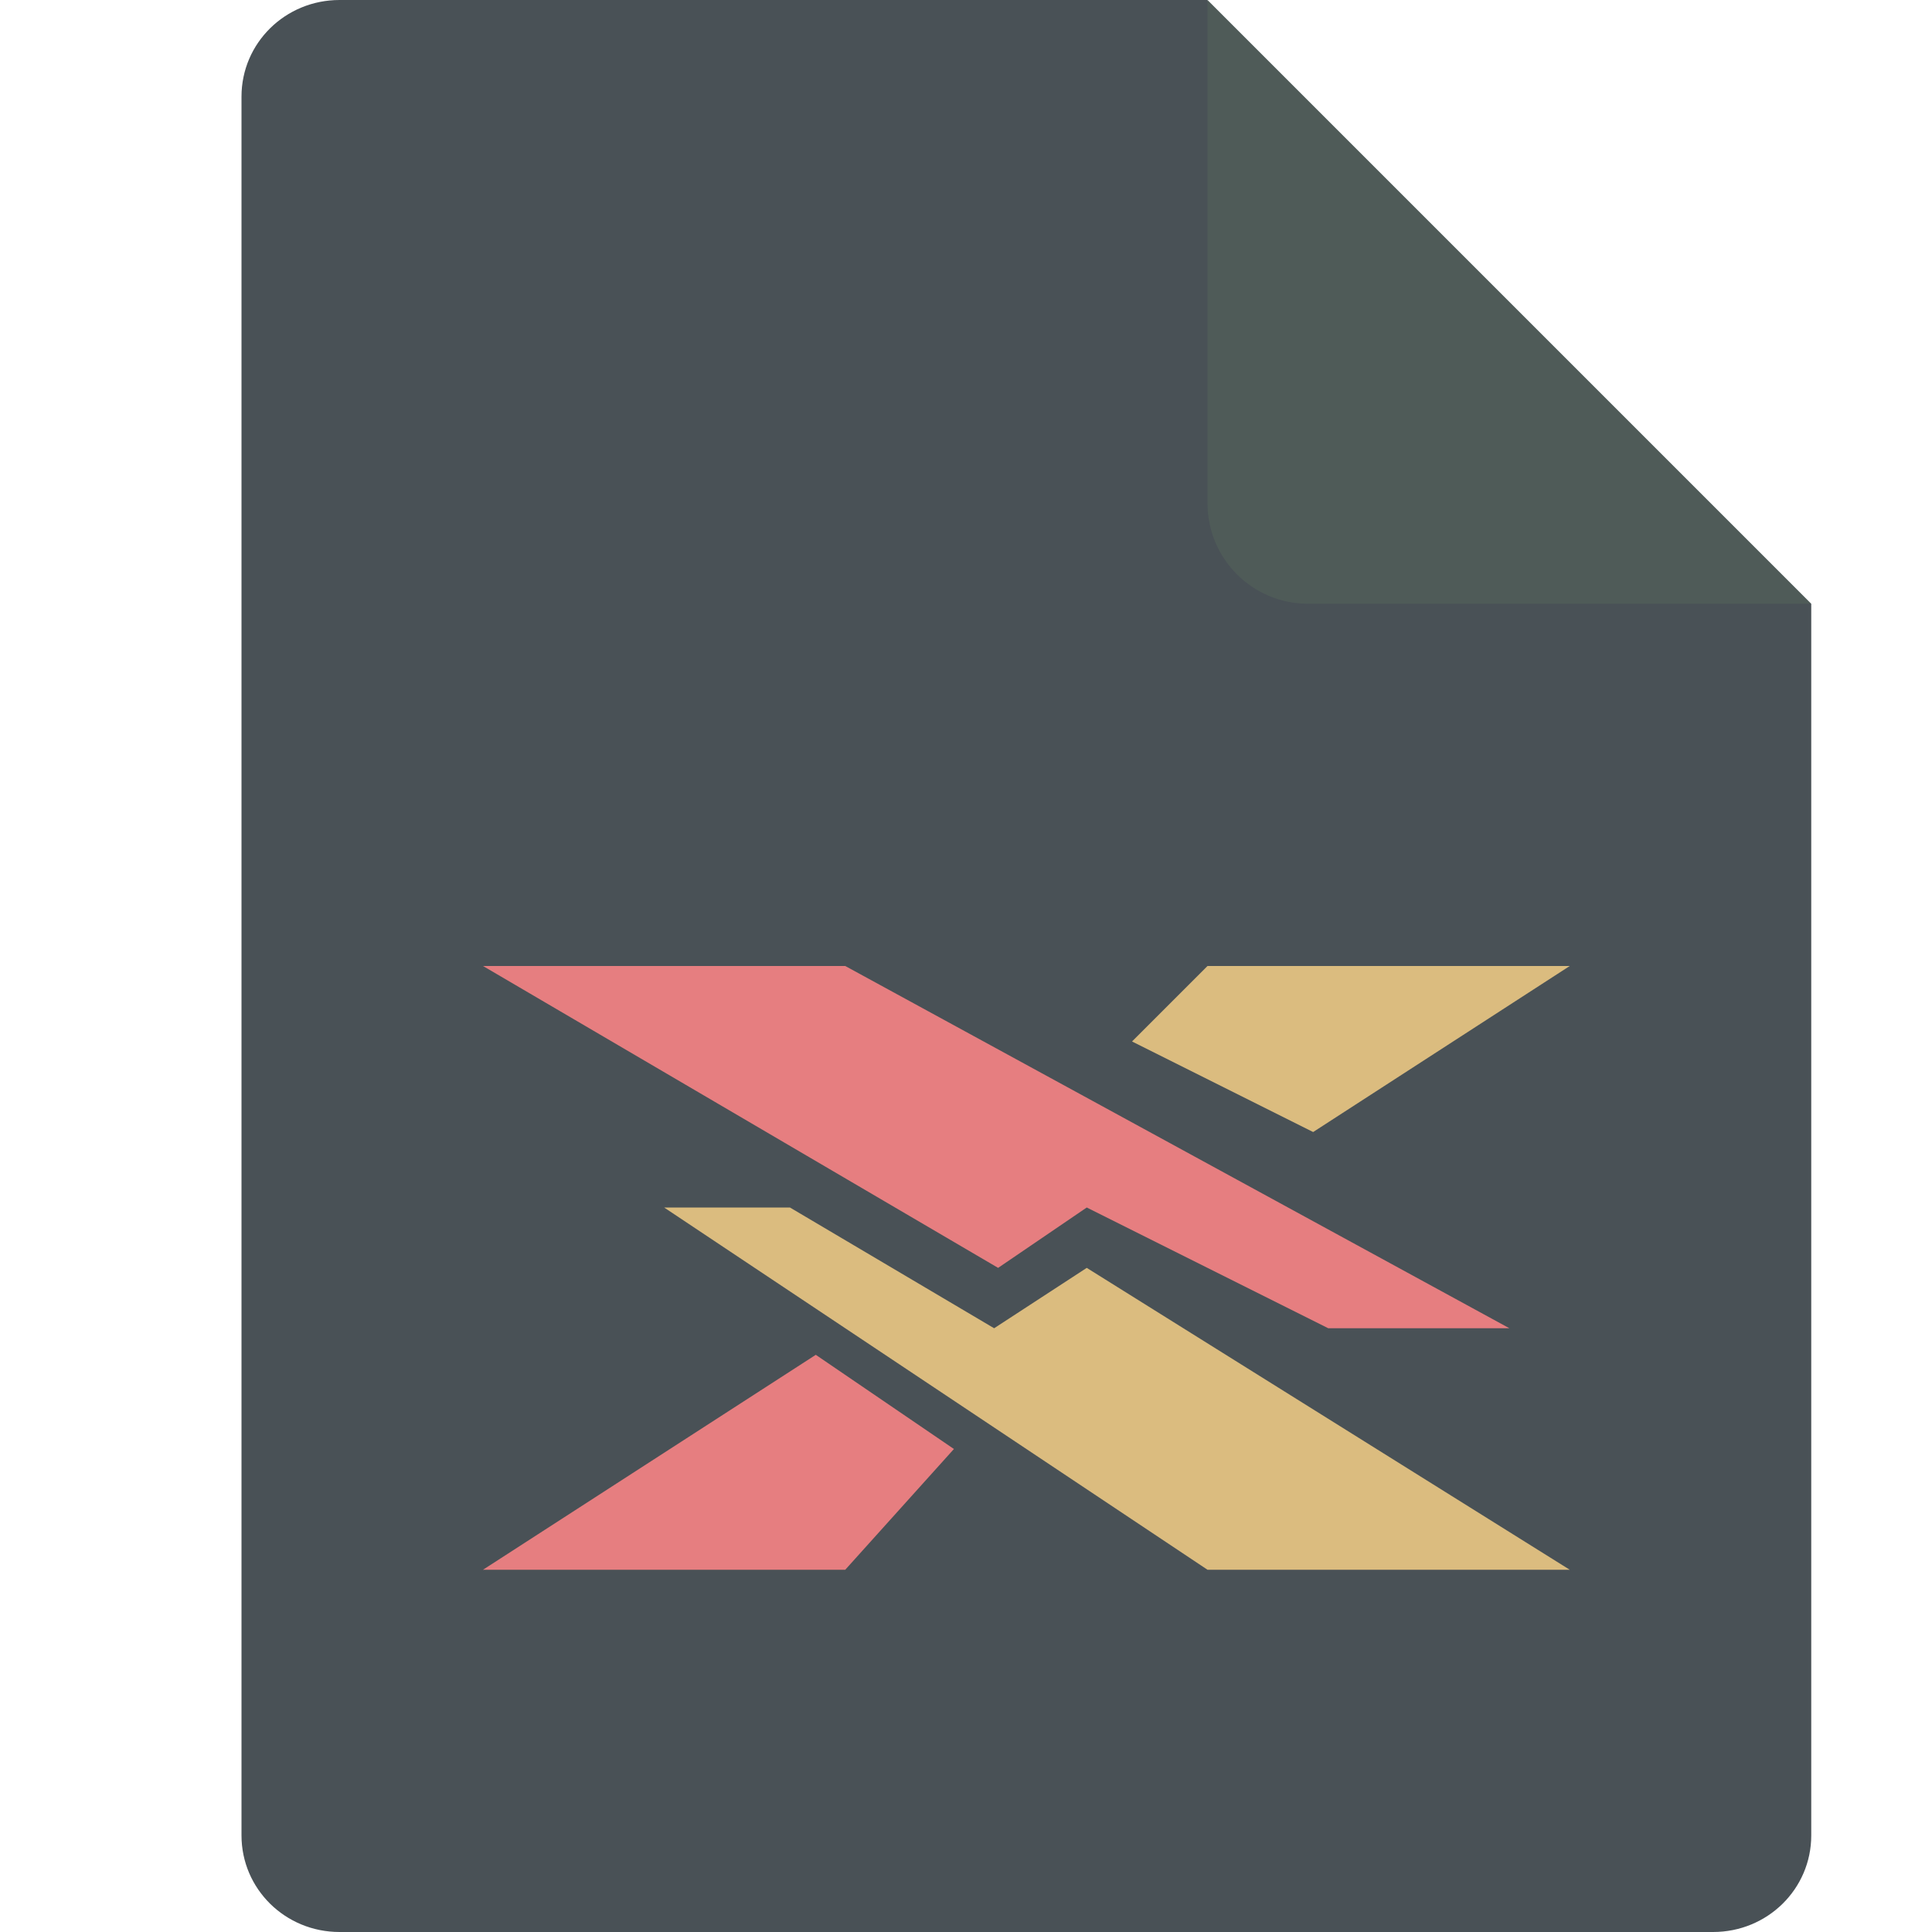 <svg width="16" height="16" version="1.1" xmlns="http://www.w3.org/2000/svg">
 <path d="M 2.812,0 C 2.362,0 2,0.357 2,0.8 V 15.2 C 2,15.643 2.362,16 2.812,16 h 11.375 C 14.638,16 15,15.643 15,15.2 V 5 L 11,4 10,0 Z" style="fill:#495156"/>
 <path d="M 15,5 10,0 V 4.167 C 10,4.628 10.372,5 10.833,5 Z" style="fill:#4f5b58"/>
 <path d="M 4,8 8.266,10.5 9,10 l 2,1 h 1.5 L 7,8 Z M 6.756,11.22 4,13 h 3 l 0.9,-1 z" style="fill:#e67e80"/>
 <path d="M 10,8 9.375,8.625 10.875,9.375 13,8 Z m -4.5,2 4.5,3 h 3 L 9,10.5 8.233,11 6.542,10 Z" style="fill:#dbbc7f"/>
</svg>
